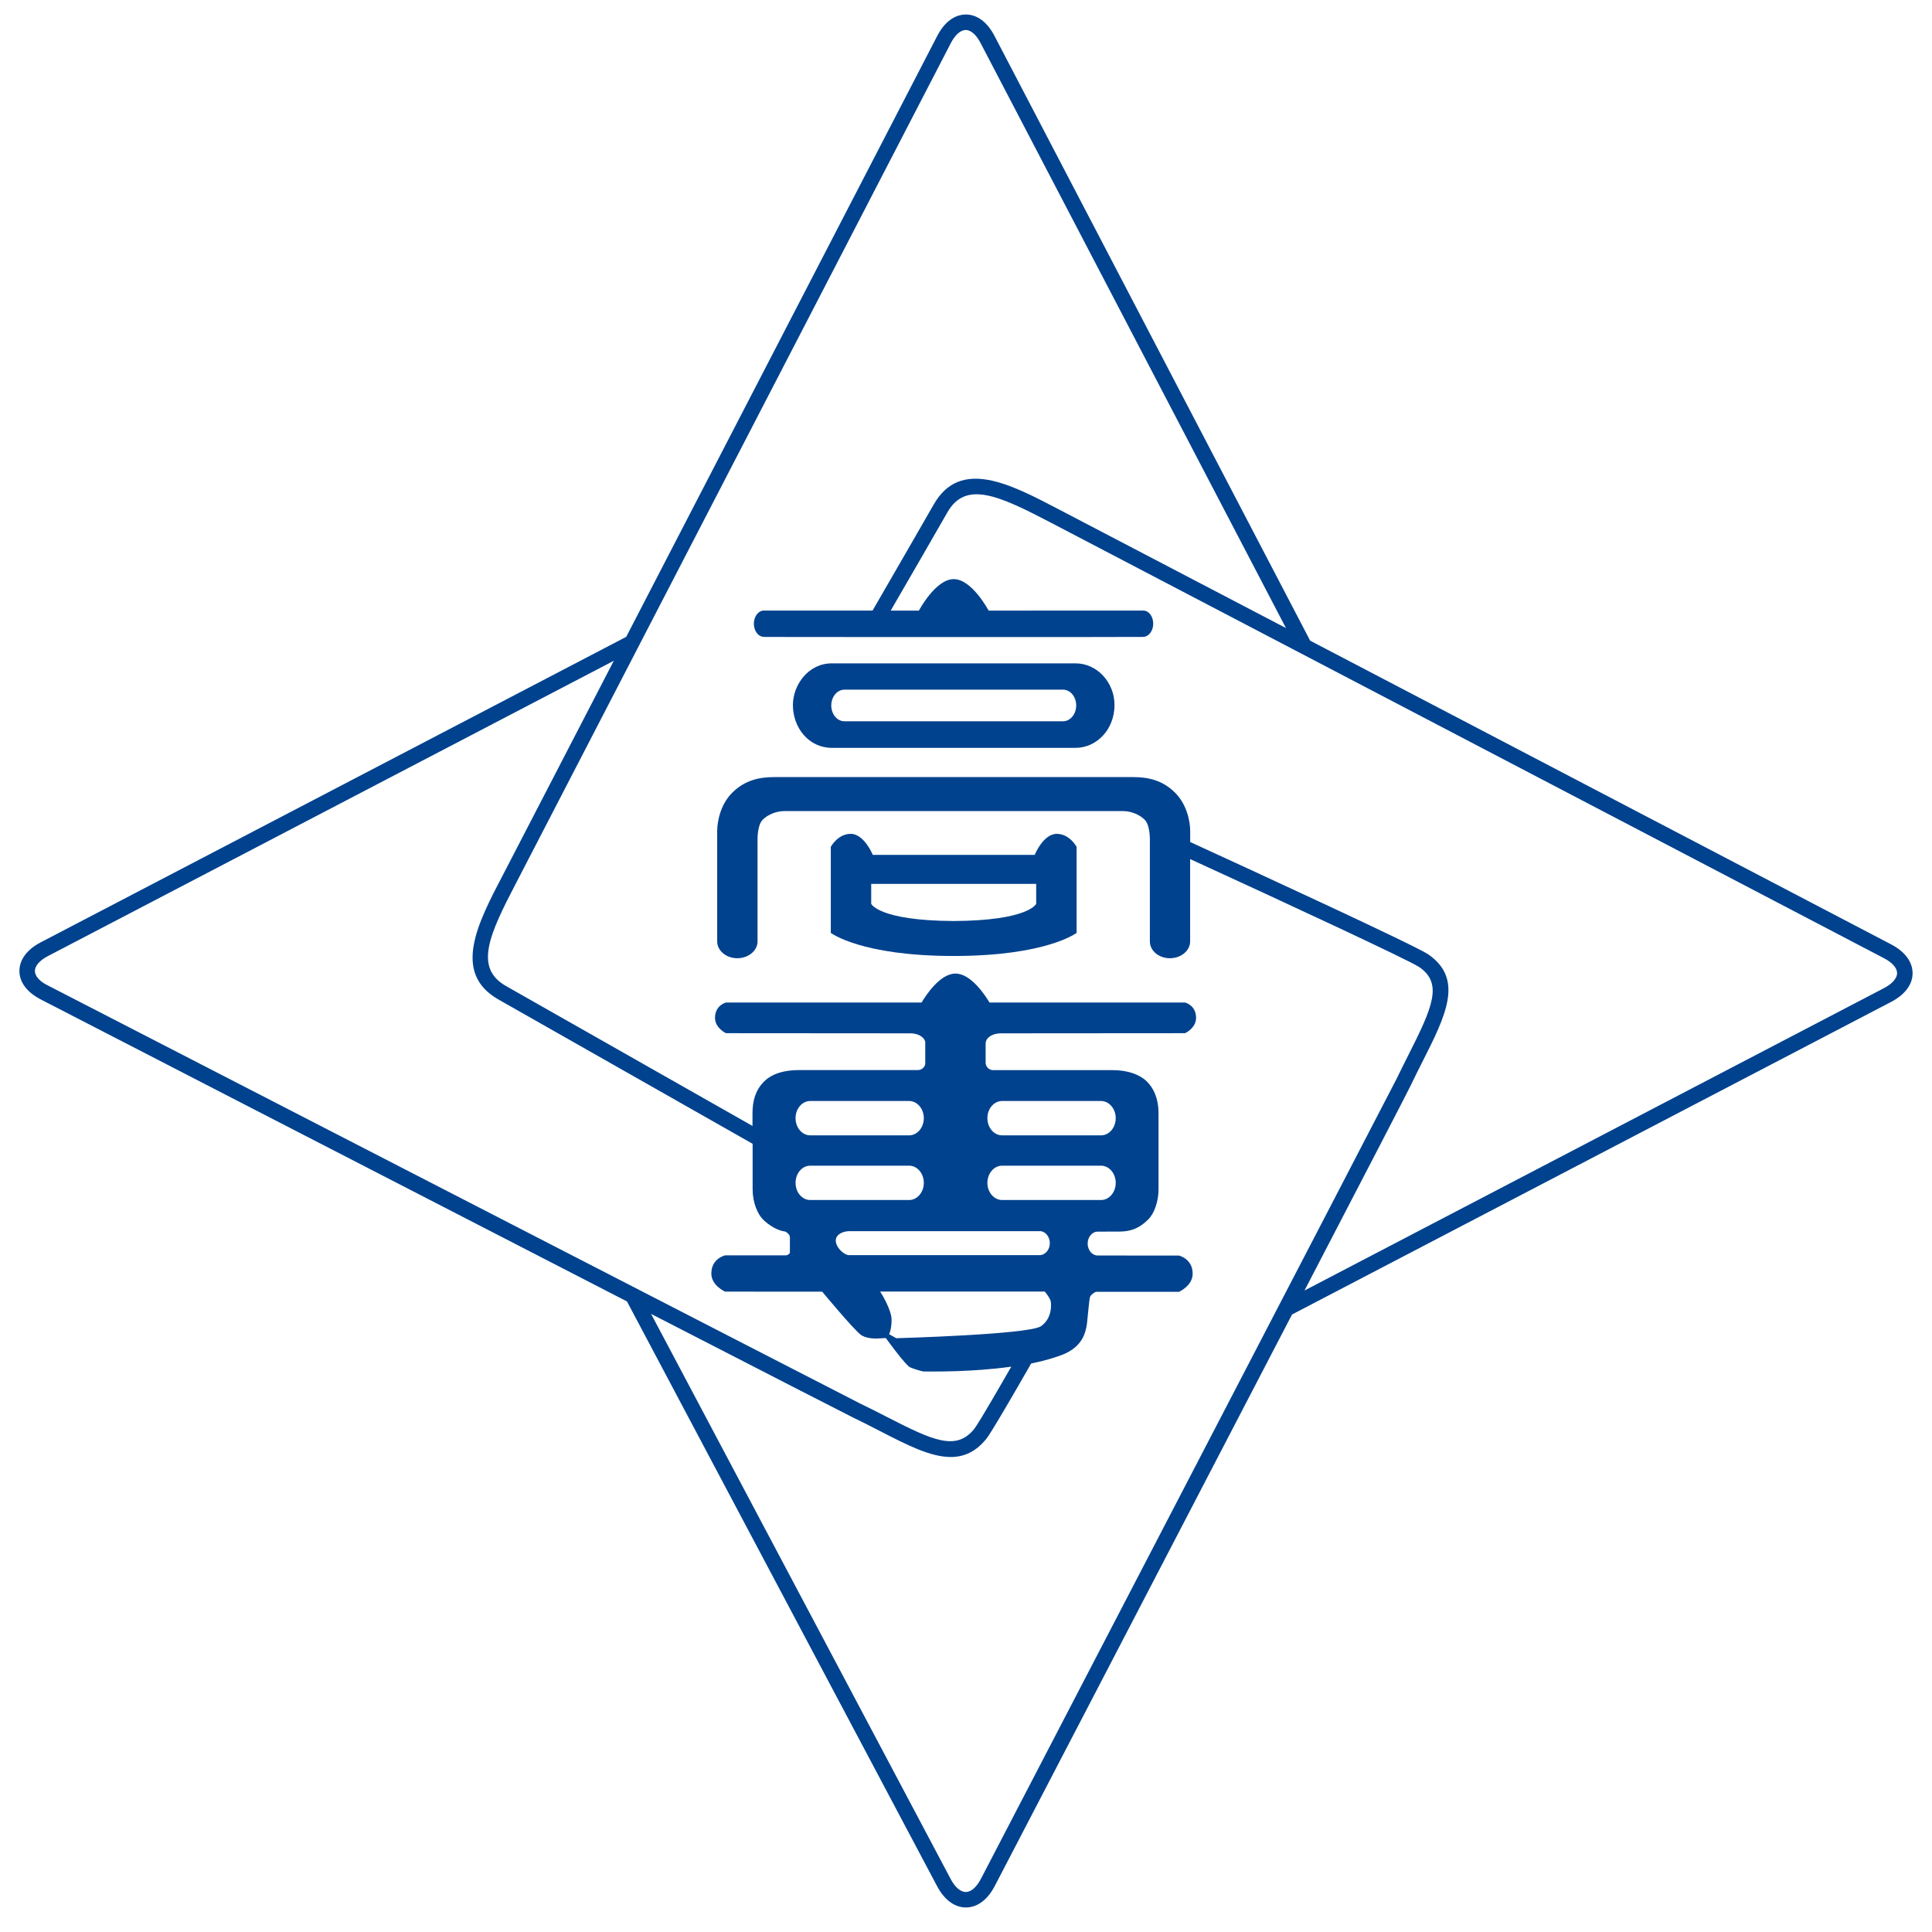 <?xml version="1.0" encoding="utf-8"?>
<!-- Generator: Adobe Illustrator 17.0.0, SVG Export Plug-In . SVG Version: 6.00 Build 0)  -->
<!DOCTYPE svg PUBLIC "-//W3C//DTD SVG 1.1//EN" "http://www.w3.org/Graphics/SVG/1.1/DTD/svg11.dtd">
<svg version="1.1" id="レイヤー_1" xmlns="http://www.w3.org/2000/svg" xmlns:xlink="http://www.w3.org/1999/xlink" x="0px"
	 y="0px" width="28.35px" height="28.35px" viewBox="0 0 28.35 28.35" enable-background="new 0 0 28.35 28.35"
	 xml:space="preserve">
<g>
	<path fill="#00428E" d="M27.751,13.858c-0.075-0.039-4.957-2.591-8.526-4.457l-4.632-8.874c-0.106-0.203-0.254-0.314-0.42-0.314
		h-0.001c-0.166,0.001-0.315,0.112-0.42,0.316c-0.04,0.077-2.694,5.204-4.563,8.816l-8.59,4.482
		c-0.203,0.106-0.314,0.255-0.314,0.421c0,0.166,0.112,0.314,0.316,0.419c0.31,0.16,5.18,2.671,8.599,4.43l4.551,8.581
		c0.107,0.201,0.257,0.312,0.423,0.312c0.001,0,0.001,0,0.001,0c0.167-0.001,0.316-0.112,0.422-0.315
		c0.158-0.303,2.615-5.024,4.362-8.386l8.791-4.587c0.203-0.106,0.315-0.256,0.315-0.421C28.065,14.114,27.953,13.964,27.751,13.858
		z M0.512,14.248c0-0.075,0.07-0.155,0.192-0.219l8.303-4.333c-0.931,1.798-1.626,3.141-1.626,3.141
		c-0.371,0.708-0.754,1.441-0.064,1.831c0.186,0.106,2.771,1.574,3.727,2.116c0,0.271,0,0.577,0,0.669
		c0,0.193,0.073,0.362,0.152,0.441c0.087,0.087,0.216,0.166,0.329,0.178c0.038,0.022,0.066,0.049,0.066,0.087
		c0,0.058,0,0.213,0,0.223c0,0.009-0.028,0.039-0.064,0.039H10.64c0,0-0.202,0.045-0.202,0.266c0,0.179,0.202,0.266,0.202,0.266
		l1.425,0.001c0,0,0.468,0.564,0.571,0.636c0.05,0.035,0.139,0.052,0.216,0.052c0.026,0,0.146-0.008,0.146-0.008
		s0.29,0.401,0.357,0.43c0.053,0.024,0.179,0.061,0.196,0.061c0.116,0,0.702,0.012,1.289-0.071c-0.429,0.747-0.524,0.89-0.545,0.915
		c-0.264,0.325-0.601,0.172-1.277-0.175c-0.129-0.066-0.262-0.135-0.405-0.203c-0.102-0.049-11.832-6.09-11.908-6.129
		C0.583,14.403,0.512,14.323,0.512,14.248z M14.705,17.105h1.451c0.119,0,0.216,0.113,0.216,0.252c0,0.139-0.096,0.252-0.216,0.252
		h-1.451c-0.119,0-0.216-0.113-0.216-0.252C14.489,17.218,14.586,17.105,14.705,17.105z M14.489,16.408
		c0-0.139,0.096-0.252,0.216-0.252h1.451c0.119,0,0.216,0.113,0.216,0.252c0,0.139-0.096,0.252-0.216,0.252h-1.451
		C14.586,16.66,14.489,16.547,14.489,16.408z M13.152,19.637l-0.105-0.059c0,0,0.036-0.07,0.036-0.212
		c0-0.139-0.142-0.377-0.168-0.414h2.415c0.002,0.001,0.073,0.086,0.087,0.138c0.006,0.021,0.037,0.249-0.144,0.372
		C15.089,19.583,13.152,19.637,13.152,19.637z M15.254,18.065c0.083,0,0.151,0.079,0.151,0.177c0,0.097-0.068,0.176-0.151,0.176
		h-2.791c-0.083,0-0.199-0.117-0.199-0.214c0-0.097,0.116-0.138,0.199-0.138H15.254z M11.889,17.105h1.451
		c0.119,0,0.216,0.113,0.216,0.252c0,0.139-0.097,0.252-0.216,0.252h-1.451c-0.119,0-0.215-0.113-0.215-0.252
		C11.674,17.218,11.77,17.105,11.889,17.105z M11.674,16.408c0-0.139,0.096-0.252,0.215-0.252h1.451
		c0.119,0,0.216,0.113,0.216,0.252c0,0.139-0.097,0.252-0.216,0.252h-1.451C11.77,16.66,11.674,16.547,11.674,16.408z M27.645,14.5
		l-8.503,4.437c0.857-1.648,1.505-2.898,1.553-2.998c0.059-0.123,0.118-0.241,0.175-0.354c0.345-0.681,0.616-1.219,0.086-1.582
		c-0.188-0.128-2.559-1.22-3.491-1.647c0-0.08,0-0.137,0-0.16c0-0.134-0.045-0.386-0.22-0.562c-0.192-0.192-0.408-0.231-0.622-0.231
		c-0.076,0-5.183,0-5.258,0c-0.213,0-0.43,0.039-0.622,0.231c-0.175,0.175-0.219,0.428-0.219,0.562c0,0.145,0,1.618,0,1.618
		c0,0.137,0.132,0.247,0.296,0.247c0.163,0,0.296-0.111,0.296-0.247v-1.499c0,0-0.003-0.203,0.072-0.282
		c0.067-0.071,0.192-0.131,0.319-0.131c0.03,0,4.944,0,4.974,0c0.127,0,0.253,0.06,0.32,0.131c0.075,0.079,0.072,0.282,0.072,0.282
		v1.499c0,0.137,0.131,0.247,0.295,0.247c0.163,0,0.296-0.111,0.296-0.247c0,0,0-0.725,0-1.208c1.412,0.647,3.223,1.489,3.362,1.585
		c0.35,0.24,0.195,0.589-0.16,1.292c-0.057,0.114-0.117,0.232-0.178,0.358c-0.05,0.103-6.055,11.655-6.094,11.729
		c-0.064,0.122-0.144,0.193-0.221,0.193h-0.001c-0.077,0-0.158-0.069-0.222-0.191L9.554,19.28c1.634,0.841,2.862,1.471,2.96,1.519
		c0.141,0.068,0.273,0.135,0.4,0.201c0.395,0.203,0.739,0.38,1.037,0.38c0.193,0,0.366-0.075,0.52-0.264
		c0.021-0.026,0.084-0.103,0.66-1.108c0.159-0.033,0.311-0.073,0.449-0.125c0.318-0.12,0.345-0.35,0.359-0.397
		c0.02-0.066,0.038-0.429,0.061-0.466c0.017-0.028,0.071-0.064,0.086-0.064H17.3c0,0,0.201-0.087,0.201-0.266
		c0-0.22-0.201-0.266-0.201-0.266l-1.193-0.001c-0.081,0-0.147-0.079-0.147-0.175c0-0.096,0.066-0.175,0.147-0.175
		c0,0,0.207-0.001,0.313-0.001c0.151,0,0.283-0.032,0.431-0.18c0.09-0.09,0.149-0.268,0.149-0.438c0-0.062,0-1.004,0-1.115
		c0-0.233-0.079-0.378-0.17-0.468c-0.098-0.098-0.27-0.168-0.506-0.168c-0.184,0-1.75,0-1.75,0c-0.052,0-0.094-0.035-0.107-0.082
		c-0.003-0.009-0.004-0.019-0.004-0.029V15.31c0-0.006,0.002-0.012,0.003-0.018c0-0.002,0.001-0.005,0.001-0.01
		c0.001-0.001,0.001-0.002,0.001-0.002c0.02-0.067,0.109-0.117,0.216-0.117l2.706-0.002c0,0,0.161-0.074,0.161-0.225
		c0-0.187-0.161-0.225-0.161-0.225h-2.87c-0.056-0.093-0.267-0.425-0.499-0.425c-0.232,0-0.442,0.332-0.498,0.425h-2.87
		c0,0-0.161,0.038-0.161,0.225c0,0.151,0.161,0.225,0.161,0.225l2.707,0.002c0.106,0,0.195,0.05,0.215,0.117l0,0
		c0,0.001,0.001,0.002,0.001,0.003v0c0.001,0.007,0.001,0.012,0.001,0.012s0,0.287,0,0.297c0,0.007,0,0.018-0.001,0.028
		c-0.013,0.047-0.056,0.082-0.107,0.082c0,0-1.678,0-1.745,0c-0.206,0-0.392,0.048-0.512,0.168c-0.123,0.123-0.17,0.276-0.17,0.468
		c0,0.035,0,0.101,0,0.184c-1.031-0.586-3.435-1.951-3.615-2.052c-0.474-0.268-0.25-0.755,0.154-1.528
		c0,0,6.331-12.232,6.371-12.309c0.063-0.122,0.143-0.192,0.218-0.193h0c0.076,0,0.156,0.07,0.219,0.192l4.481,8.584
		c-1.895-0.99-3.338-1.744-3.338-1.744c-0.71-0.371-1.443-0.756-1.833-0.065c-0.104,0.184-0.675,1.171-0.895,1.552l-1.595,0
		c-0.081,0-0.147,0.087-0.147,0.193c0,0.107,0.066,0.193,0.146,0.193c0,0,0.001,0.001,0.001,0.001l0,0
		c-0.079,0.002,5.415,0.004,5.565,0h0.001c0.001,0,0.001,0,0.001-0.001c0.08-0.001,0.146-0.087,0.146-0.193
		c0-0.107-0.065-0.193-0.147-0.193L14.507,8.96c0,0-0.244-0.462-0.512-0.462c-0.268,0-0.511,0.462-0.511,0.462l-0.414,0
		c0.252-0.435,0.736-1.272,0.831-1.44c0.268-0.474,0.756-0.25,1.53,0.155c0,0,12.14,6.347,12.215,6.386
		c0.123,0.064,0.192,0.144,0.192,0.22C27.837,14.356,27.767,14.436,27.645,14.5z"/>
	<path fill="#00428E" d="M15.783,9.734h-3.577c-0.348,0-0.571,0.32-0.571,0.611c0,0.338,0.237,0.629,0.571,0.629h0h3.577l0,0
		c0.304,0,0.571-0.264,0.571-0.629C16.355,10.02,16.104,9.734,15.783,9.734z M15.599,10.584h-3.208
		c-0.107,0-0.193-0.104-0.193-0.232c0-0.128,0.086-0.232,0.193-0.232h3.208c0.106,0,0.193,0.103,0.193,0.232
		C15.792,10.48,15.705,10.584,15.599,10.584z"/>
	<path fill="#00428E" d="M13.995,14.028C13.995,14.028,13.995,14.028,13.995,14.028c1.361,0,1.803-0.339,1.803-0.339v-1.262
		c0,0-0.1-0.191-0.292-0.191c-0.198,0-0.323,0.308-0.323,0.308h-2.376c0,0-0.126-0.308-0.323-0.308
		c-0.192,0-0.293,0.191-0.293,0.191v1.262c0,0,0.442,0.339,1.802,0.339C13.994,14.028,13.994,14.028,13.995,14.028z M12.784,13.263
		v-0.293h2.421v0.293c0,0-0.11,0.246-1.211,0.252C12.894,13.509,12.784,13.263,12.784,13.263z"/>
</g>
</svg>
